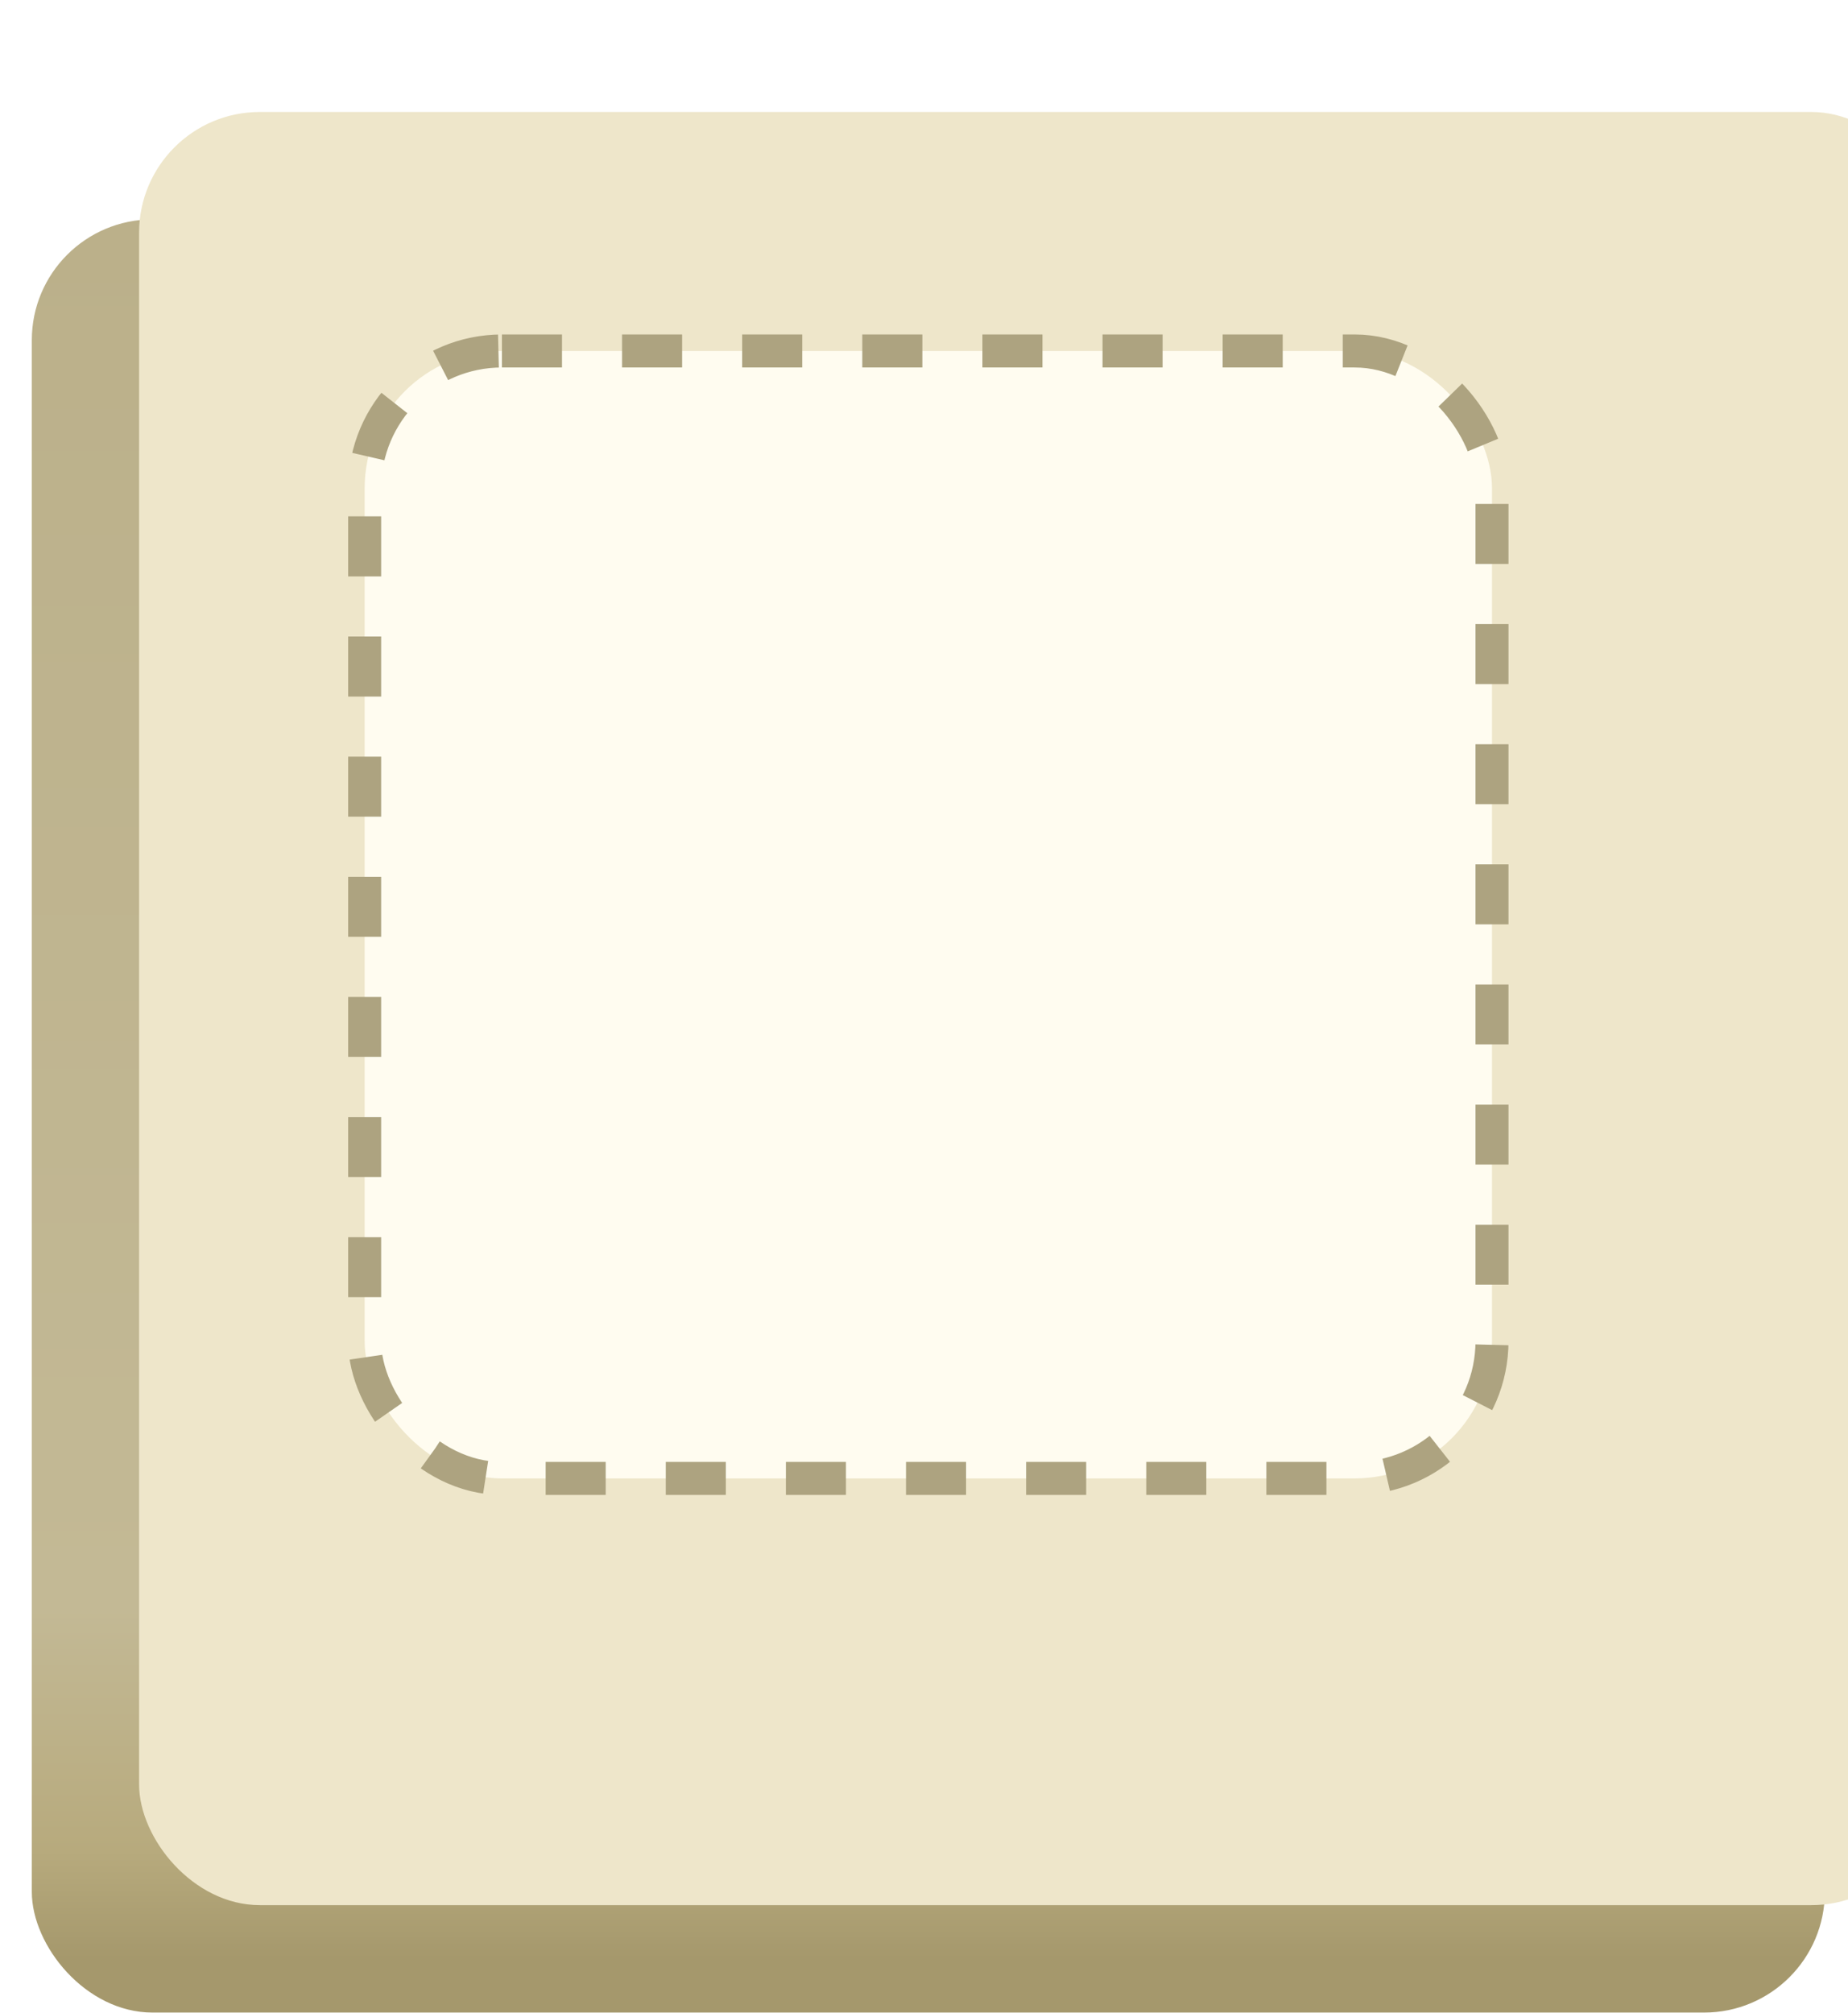 <svg width="56" height="61" viewBox="0 0 56 61" fill="none" xmlns="http://www.w3.org/2000/svg">
<rect x="0.964" y="6.648" width="54.334" height="54.334" rx="3.658" fill="url(#paint0_linear_7417_373)"/>
<g filter="url(#filter0_ii_7417_373)">
<rect x="0.964" y="0.549" width="54.334" height="54.334" rx="3.658" fill="#EEE6CA"/>
</g>
<rect x="11.05" y="10.635" width="34.162" height="34.162" rx="4.16" fill="#FFFCF0" stroke="#ADA380" stroke-dasharray="1.82 1.82"/>
<defs>
<filter id="filter0_ii_7417_373" x="0.964" y="0.549" width="55.959" height="55.959" filterUnits="userSpaceOnUse" color-interpolation-filters="sRGB">
<feFlood flood-opacity="0" result="BackgroundImageFix"/>
<feBlend mode="normal" in="SourceGraphic" in2="BackgroundImageFix" result="shape"/>
<feColorMatrix in="SourceAlpha" type="matrix" values="0 0 0 0 0 0 0 0 0 0 0 0 0 0 0 0 0 0 127 0" result="hardAlpha"/>
<feOffset dx="2.438" dy="2.438"/>
<feGaussianBlur stdDeviation="0.813"/>
<feComposite in2="hardAlpha" operator="arithmetic" k2="-1" k3="1"/>
<feColorMatrix type="matrix" values="0 0 0 0 0.988 0 0 0 0 0.996 0 0 0 0 1 0 0 0 1 0"/>
<feBlend mode="normal" in2="shape" result="effect1_innerShadow_7417_373"/>
<feColorMatrix in="SourceAlpha" type="matrix" values="0 0 0 0 0 0 0 0 0 0 0 0 0 0 0 0 0 0 127 0" result="hardAlpha"/>
<feOffset dx="0.813" dy="0.406"/>
<feGaussianBlur stdDeviation="0.813"/>
<feComposite in2="hardAlpha" operator="arithmetic" k2="-1" k3="1"/>
<feColorMatrix type="matrix" values="0 0 0 0 0.824 0 0 0 0 0.737 0 0 0 0 0.529 0 0 0 1 0"/>
<feBlend mode="normal" in2="effect1_innerShadow_7417_373" result="effect2_innerShadow_7417_373"/>
</filter>
<linearGradient id="paint0_linear_7417_373" x1="28.131" y1="6.648" x2="28.131" y2="60.982" gradientUnits="userSpaceOnUse">
<stop stop-color="#BBB08A"/>
<stop offset="0.775" stop-color="#C3B995"/>
<stop offset="0.91" stop-color="#B7AA7D"/>
<stop offset="0.97" stop-color="#A5986C"/>
</linearGradient>
</defs>
</svg>
